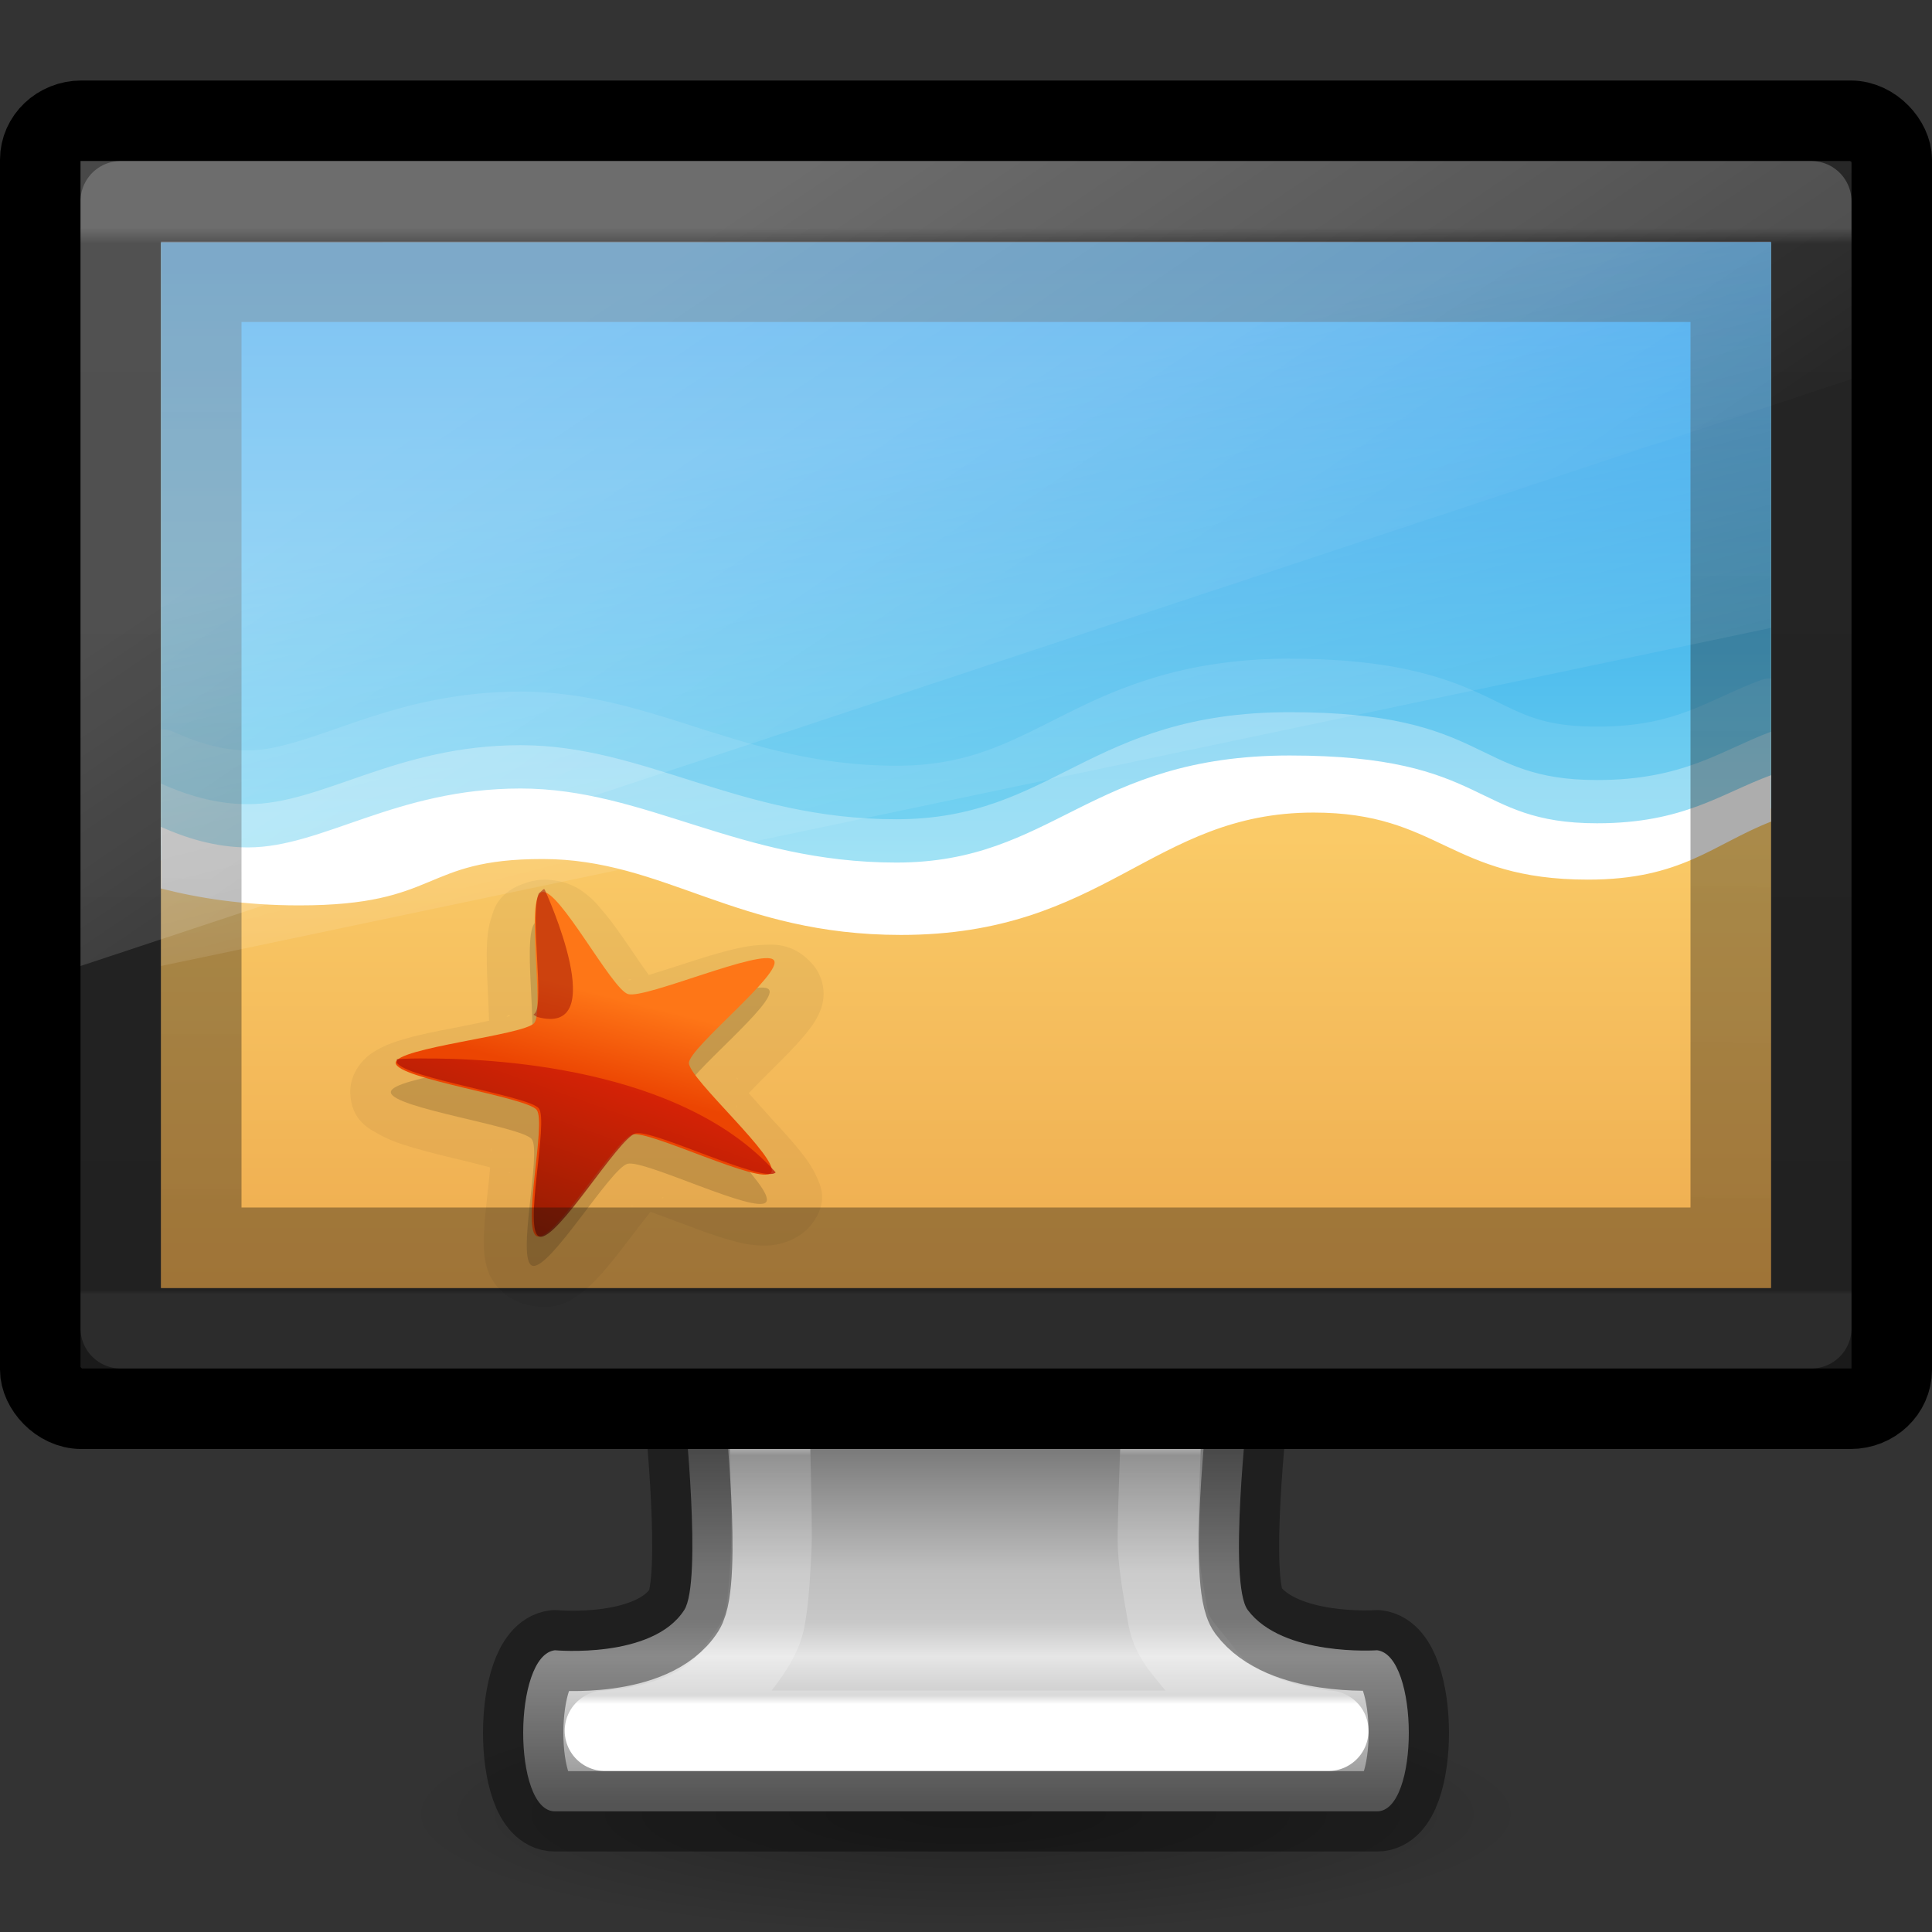 <svg height="24" width="24" xmlns="http://www.w3.org/2000/svg" xmlns:xlink="http://www.w3.org/1999/xlink"><rect width="100%" height="100%" fill="#333333" stroke="none"/><linearGradient id="a" gradientTransform="matrix(.577 0 0 .606 -194.651 -34.798)" gradientUnits="userSpaceOnUse" x1="361.106" x2="361.106" y1="87.05" y2="94.396"><stop offset="0" stop-color="#787878"/><stop offset=".35" stop-color="#bebebe"/><stop offset=".494" stop-color="#c8c8c8"/><stop offset=".589" stop-color="#e6e6e6"/><stop offset="1" stop-color="#8c8c8c"/></linearGradient><radialGradient id="b" cx="6.703" cy="73.616" gradientTransform="matrix(.968 0 0 .208 5.509 7.224)" gradientUnits="userSpaceOnUse" r="7.228"><stop offset="0"/><stop offset="1" stop-opacity="0"/></radialGradient><linearGradient id="c" gradientTransform="matrix(.589 0 0 .39 -2.144 1.218)" gradientUnits="userSpaceOnUse" x1="24.81" x2="24.81" y1="51.15" y2="42.989"><stop offset="0" stop-color="#fff"/><stop offset=".034" stop-color="#fff" stop-opacity=".235"/><stop offset=".969" stop-color="#fff" stop-opacity=".157"/><stop offset="1" stop-color="#fff" stop-opacity=".392"/></linearGradient><linearGradient id="d" gradientTransform="matrix(.568 0 0 .378 -1.622 .419)" gradientUnits="userSpaceOnUse" x1="24" x2="24" y1="6.392" y2="41.423"><stop offset="0" stop-color="#fff"/><stop offset=".015" stop-color="#fff" stop-opacity=".235"/><stop offset=".996" stop-color="#fff" stop-opacity=".157"/><stop offset="1" stop-color="#fff" stop-opacity=".392"/></linearGradient><linearGradient id="e" gradientTransform="matrix(.5 0 0 .565 1.5 7.522)" gradientUnits="userSpaceOnUse" x1="15" x2="15" y1="24.619" y2="2"><stop offset="0" stop-color="#261e2b"/><stop offset="1" stop-color="#352f39"/></linearGradient><linearGradient id="f" gradientTransform="matrix(.55 0 0 .556 .45 6.444)" gradientUnits="userSpaceOnUse" x1="10" x2="20" y1="-3" y2="12"><stop offset="0" stop-color="#fff"/><stop offset="1" stop-color="#fff" stop-opacity="0"/></linearGradient><linearGradient id="g" gradientTransform="matrix(.476 0 0 .6 .57 1.2)" gradientUnits="userSpaceOnUse" x1="12.938" x2="15.25" y1="8.438" y2="19.812"><stop offset="0" stop-color="#fff" stop-opacity=".275"/><stop offset="1" stop-color="#fff" stop-opacity="0"/></linearGradient><linearGradient id="h" gradientTransform="matrix(.463 0 0 .52 .878 1.68)" gradientUnits="userSpaceOnUse" x1="24.875" x2="25" y1="29" y2="3"><stop offset="0" stop-color="#0a0a0a"/><stop offset="1" stop-color="#1e1e1e"/></linearGradient><linearGradient id="i" gradientTransform="matrix(.088 0 0 .081 23.023 6.089)" gradientUnits="userSpaceOnUse" x1="-184.924" x2="-175.253" y1="113.979" y2="88.801"><stop offset="0" stop-color="#7a0f01"/><stop offset="1" stop-color="#d31807"/></linearGradient><linearGradient id="j" gradientTransform="matrix(.088 .006 -.007 .077 26.712 7.903)" gradientUnits="userSpaceOnUse" x1="-211.289" x2="-208.497" y1="88.75" y2="75.191"><stop offset="0" stop-color="#ec4502"/><stop offset="1" stop-color="#fe7617"/></linearGradient><linearGradient id="k" gradientTransform="matrix(.132 0 0 .128 29.12 5.826)" gradientUnits="userSpaceOnUse" x1="-107.456" x2="-107.456" y1="-37.385" y2="38.561"><stop offset="0" stop-color="#0b85e9"/><stop offset="1" stop-color="#69d1ef"/></linearGradient><linearGradient id="l" gradientTransform="matrix(.132 0 0 .119 29.12 5.632)" gradientUnits="userSpaceOnUse" x1="-96.557" x2="-96.557" y1="110.925" y2="39.992"><stop offset="0" stop-color="#e89c42"/><stop offset="1" stop-color="#faca67"/></linearGradient><path d="m19 22.5c0 .828-3.134 1.5-7 1.5-3.866 0-7-.672-7-1.5 0-.828 3.134-1.5 7-1.5 3.866 0 7.0.672 7 1.5z" fill="url(#b)" opacity=".3"/><path d="m8.5 17.499s.227 2.146 0 2.501c-.393.613-1.607.5-1.607.5-.523.063-.527 2.001 0 2.001h10.214c.527 0 .523-1.938 0-2.001 0 0-1.172.083-1.607-.5-.246-.329 0-2.501 0-2.501z" fill="url(#a)"/><g stroke-linecap="round" stroke-linejoin="round"><path d="m9.532 16.758s.066 2.144.05 2.458c-.015.288-.027.593-.075.873-.048.28-.233.491-.421.745-.415.559-1.32.652-1.571.666h8.985c-.251-.014-1.146-.16-1.56-.719-.188-.253-.383-.412-.431-.692-.048-.28-.108-.585-.123-.873-.017-.315.082-2.458.082-2.458z" fill="none" stroke="url(#c)"/><path d="m8.5 17.499s.227 2.146 0 2.501c-.393.613-1.607.5-1.607.5-.523.063-.527 2.001 0 2.001h10.214c.527 0 .523-1.938 0-2.001 0 0-1.172.083-1.607-.5-.246-.329 0-2.501 0-2.501z" fill="none" opacity=".4" stroke="#000" stroke-dashoffset=".5" stroke-width=".998"/><rect fill="#1a1a1a" height="16" rx=".511" ry=".485" stroke="#000" stroke-dashoffset=".5" stroke-width="1" width="23" x=".5" y="1.5"/><path d="m1.5 2.5h21v14h-21z" fill="none" opacity=".2" stroke="url(#d)"/></g><path d="m2 3h20v13h-20z" fill="url(#e)"/><path d="m2 3v13h20v-13zm1 1h18v11h-18z" opacity=".3"/><path d="m2 3.018v12.982h20v-12.982z" fill="url(#l)" stroke-width=".989"/><path d="m6.833 10.93c-.085-.007-.18 0-.278.03-.38.116-.422.345-.456.456-.035.11-.042.196-.048.286-.01.18-.002.37.007.56.007.157.014.296.017.418-.13.028-.274.058-.44.09-.208.04-.418.08-.61.137-.098.028-.19.056-.305.116-.057.03-.124.066-.202.145-.078.08-.172.227-.167.406.01.35.248.455.358.517.112.063.2.094.298.127.195.064.41.117.62.168.175.04.327.08.462.116-.01.117-.024.246-.04.392-.02.185-.04.37-.038.546 0 .09.003.173.033.288.015.057.036.122.098.21.062.09.192.215.39.266.385.1.574-.062.676-.134.1-.072.164-.14.23-.21.13-.14.253-.3.374-.46.1-.13.188-.246.268-.347l.417.155c.194.073.392.147.586.2.097.028.188.052.322.062.067.005.148.01.264-.015.116-.024.29-.094.408-.24.228-.29.11-.5.063-.605-.048-.107-.1-.178-.156-.253-.114-.152-.253-.302-.39-.45-.11-.123-.208-.23-.293-.328.086-.09.183-.187.295-.298.14-.14.28-.278.4-.422.06-.072.116-.142.17-.25.025-.054.054-.117.063-.22.01-.104-.013-.272-.138-.414-.245-.278-.508-.242-.64-.236-.13.006-.225.027-.326.05-.202.047-.41.113-.616.18-.17.054-.318.103-.45.143-.072-.1-.148-.21-.234-.338-.11-.16-.218-.32-.34-.46-.06-.073-.115-.14-.216-.216-.05-.04-.113-.083-.223-.123-.055-.02-.13-.038-.217-.044zm.99 1.236.024.004c-.007 0-.027.006-.03.007-.01.002-.018-.008.006-.01zm.36.106c.03.022.03.032.023.026l-.022-.026zm-1.873.344c.024-.01.026.003.02.006-.006 0-.03.007-.038.01.004-.003.015-.015.018-.016zm-.232.26v.03c-.002.01-.01.002 0-.03zm3.073.518c-.004-.01.01-.007.02.022-.003-.005-.017-.02-.02-.022zm.01.333c-.014.03-.026.034-.02.027 0-.003.015-.02.02-.027zm-3.06.544v.034c-.01-.033 0-.04 0-.033zm.206.29c.007 0 .026.007.03.008.01.004 0 .01-.03-.01zm1.93.31c.007-.007.008.005-.022.025l.02-.025zm-.398.102c.004 0 .027.01.037.012-.04-.002-.046-.014-.037-.012z" opacity=".05"/><path d="m2 3.01v7.677c.297.133.673.254 1.08.254.928 0 1.836-.732 3.386-.732s2.716.919 4.67.919c1.955 0 2.395-1.33 4.887-1.33s2.257.841 3.818.841c1.076 0 1.535-.365 2.16-.597v-7.035z" fill="url(#k)" stroke-width=".989"/><g fill="#fff"><path d="m16.023 8.182c-1.31 0-2.133.362-2.807.7-.674.336-1.183.63-2.08.63-.92 0-1.65-.214-2.375-.443-.724-.23-1.45-.478-2.294-.478-.83 0-1.5.19-2.046.377-.546.186-.97.354-1.34.354-.336 0-.664-.112-.932-.233a.346.338 0 0 0 -.149-.029v1.453c.46.113 1.037.2 1.716.2.918 0 1.385-.163 1.74-.31.352-.147.57-.266 1.283-.266.682 0 1.232.216 1.908.454.675.238 1.467.488 2.545.488 1.34 0 2.21-.414 2.932-.798.72-.384 1.28-.72 2.193-.72.72 0 1.056.178 1.5.387.445.21.99.444 1.91.444 1.17 0 1.683-.425 2.272-.69v-1.275a.346.338 0 0 0 -.125.022c-.686.255-1.04.577-2.034.577-.715 0-.94-.168-1.408-.388-.47-.22-1.123-.455-2.41-.455z" opacity=".1"/><path d="m16.023 8.847c-2.492 0-2.932 1.33-4.887 1.33-1.954 0-3.12-.92-4.67-.92s-2.458.733-3.386.733c-.407 0-.783-.122-1.08-.256v.766c.447.115 1.026.21 1.716.21 1.76 0 1.508-.576 3.023-.576 1.513 0 2.406.942 4.453.942 2.536 0 3.12-1.52 5.125-1.52 1.567 0 1.685.833 3.41.833 1.164 0 1.55-.438 2.272-.722v-.577c-.625.234-1.084.6-2.16.6-1.56 0-1.325-.843-3.817-.843z" opacity=".3"/><path d="m16.023 9.385c-2.492 0-2.932 1.33-4.887 1.33-1.954 0-3.12-.92-4.67-.92s-2.458.732-3.386.732c-.407 0-.783-.122-1.08-.255v.765c.447.116 1.026.21 1.716.21 1.76 0 1.508-.576 3.023-.576 1.513 0 2.406.943 4.453.943 2.536 0 3.12-1.52 5.125-1.52 1.567 0 1.685.833 3.41.833 1.164 0 1.55-.437 2.272-.72v-.577c-.625.23-1.084.597-2.16.597-1.56 0-1.325-.842-3.817-.842z"/></g><path d="m6.67 11.448c-.21.066.036 1.47-.098 1.627-.13.15-1.723.305-1.717.493.006.196 1.62.423 1.75.582.127.154-.198 1.52.01 1.574.216.056.965-1.208 1.18-1.267.207-.056 1.6.632 1.722.476.127-.16-1.024-1.168-1.02-1.363 0-.19 1.186-1.13 1.054-1.278-.136-.155-1.597.484-1.81.42-.205-.06-.865-1.327-1.07-1.264z" opacity=".15"/><path d="m6.732 11.082c.204-.063.866 1.207 1.07 1.267.214.063 1.674-.577 1.81-.423.133.15-1.052 1.089-1.054 1.278-.003.196 1.15 1.205 1.02 1.365-.122.156-1.515-.533-1.722-.476-.215.057-.963 1.32-1.18 1.266-.207-.053.117-1.418-.01-1.573-.13-.159-1.743-.387-1.75-.582-.004-.188 1.59-.342 1.72-.495.133-.156-.116-1.562.096-1.627z" fill="url(#j)" stroke-width=".989"/><path d="m6.752 11.046-.057.05s-.002 0-.002.002c-.114.25.07 1.353-.046 1.487-.005.006-.012.014-.02.02l.046.028c.93.254.116-1.535.092-1.585-.004 0-.008-.003-.013-.002z" fill="#9d0f06" opacity=".5"/><path d="m5.24 13.148c-.196 0-.31.01-.31.01v.043c.115.193 1.636.413 1.763.567.127.156-.2 1.538.01 1.594.22.055.976-1.224 1.193-1.283.208-.057 1.6.631 1.74.485l-.002-.002c-1.174-1.314-3.546-1.42-4.394-1.413z" fill="url(#i)" opacity=".75" stroke-width=".989"/><path d="m2.5 3.5h19v12h-19z" fill="none" opacity=".35" stroke="url(#h)"/><path d="m2 3h20v4.8l-20 4.2z" fill="url(#g)"/><path d="m1 2v10l22-7.292v-2.708z" fill="url(#f)" opacity=".2"/></svg>
